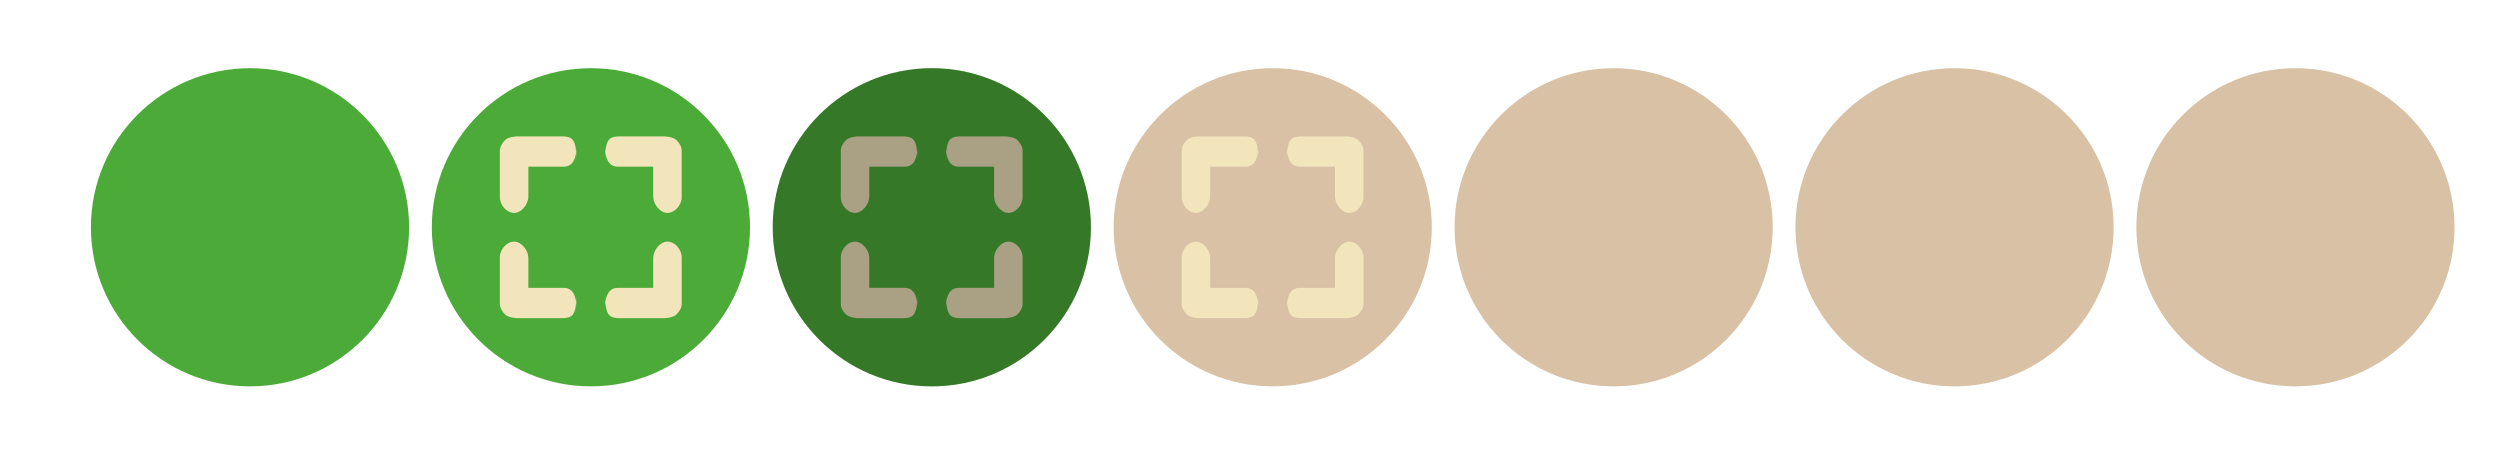 <?xml version="1.0" encoding="UTF-8" standalone="no"?>
<svg
   width="550"
   height="100"
   id="svg4428"
   version="1.1"
   inkscape:version="1.2.1 (9c6d41e410, 2022-07-14, custom)"
   sodipodi:docname="maximize.svg"
   xmlns:inkscape="http://www.inkscape.org/namespaces/inkscape"
   xmlns:sodipodi="http://sodipodi.sourceforge.net/DTD/sodipodi-0.dtd"
   xmlns="http://www.w3.org/2000/svg"
   xmlns:svg="http://www.w3.org/2000/svg">
  <defs
     id="defs3">
    <style
       id="current-color-scheme"
       type="text/css">.ColorScheme-Text {
        color:#e0e0e0;
        stop-color:#e0e0e0;
      }
      .ColorScheme-Background {
        color:#2c2c3c;
        stop-color:#2c2c3c;
      }
      .ColorScheme-HeaderBackground {
        color:#f2e5bc;
        stop-color:#f2e5bc;
      }
      .ColorScheme-Highlight {
        color:#e0e0e0;
        stop-color:#e0e0e0;
      }</style>
  </defs>
  <sodipodi:namedview
     id="base"
     pagecolor="#f2e5bc"
     bordercolor="#666666"
     borderopacity="1.0"
     inkscape:pageopacity="1"
     inkscape:pageshadow="2"
     inkscape:zoom="5.3793079"
     inkscape:cx="132.82378"
     inkscape:cy="53.352588"
     inkscape:document-units="px"
     inkscape:current-layer="layer1"
     showgrid="true"
     inkscape:snap-bbox="true"
     inkscape:window-width="1920"
     inkscape:window-height="1003"
     inkscape:window-x="0"
     inkscape:window-y="0"
     inkscape:window-maximized="1"
     showborder="true"
     inkscape:showpageshadow="false"
     inkscape:pagecheckerboard="0"
     inkscape:deskcolor="#eff0f1">
    <inkscape:grid
       type="xygrid"
       id="grid46091" />
  </sodipodi:namedview>
  <g
     inkscape:label="Layer 1"
     inkscape:groupmode="layer"
     id="layer1"
     transform="translate(0,-1098.52)">
    <circle
       style="fill:#4cab38;fill-rule:evenodd;fill-opacity:1"
       id="active-center"
       cx="55"
       cy="1148.52"
       r="35" />
    <circle
       style="fill:#d8c1a4;fill-opacity:1;fill-rule:evenodd;stroke-width:1"
       id="inactive-center"
       cx="355"
       cy="1148.52"
       r="35"
       inkscape:label="" />
    <circle
       style="fill:#d8c1a4;fill-opacity:1;fill-rule:evenodd;stroke-width:1"
       id="deactivated-center"
       cx="430"
       cy="1148.52"
       r="35"
       inkscape:label="" />
    <circle
       style="fill:#d8c1a4;fill-opacity:1;fill-rule:evenodd;stroke-width:1"
       id="deactivated-inactive-center"
       cx="505"
       cy="1148.52"
       r="35"
       inkscape:label="" />
    <g
       id="g67555">
      <path
         id="path65245"
         style="stroke-width:1"
         d="m 172.209,1056.626 c -1.471,1.47 -5.511,2.047 -7.442,1.859 H 141.512 C 137.489,1058.107 135,1057.349 135,1046.403 v 6.506 c 0,-1.859 0.065,-10.224 6.512,-10.224 h 18.605 v -15.8 c 0.12,-4.028 3.721,-8.365 7.442,-8.365 4.034,0 7.551,4.336 7.442,8.365 v 24.165 c -0.05,1.937 -0.93,3.718 -2.791,5.577 z"
         sodipodi:nodetypes="scccccccsccs" />
      <path
         id="path65899"
         style="stroke-width:1"
         d="m 82.793,1056.626 c 1.471,1.47 5.511,2.047 7.441,1.859 H 113.489 C 117.511,1058.107 120,1057.349 120,1046.402 v 6.506 c 0,-1.859 -0.065,-10.224 -6.511,-10.224 H 94.885 v -15.8 c -0.12,-4.028 -3.721,-8.365 -7.441,-8.365 -4.034,0 -7.55,4.336 -7.441,8.365 v 24.165 c 0.05,1.937 0.93,3.718 2.791,5.577 z"
         sodipodi:nodetypes="scccccccsccs" />
      <path
         id="path65911"
         style="stroke-width:1"
         d="m 172.207,965.413 c -1.471,-1.47 -5.511,-2.047 -7.441,-1.859 H 141.511 C 137.489,963.932 135,964.691 135,975.637 v -6.506 c 0,1.859 0.065,10.224 6.511,10.224 h 18.604 v 15.8 c 0.12,4.028 3.721,8.365 7.441,8.365 4.034,0 7.55,-4.336 7.441,-8.365 v -24.165 c -0.05,-1.937 -0.93,-3.718 -2.791,-5.577 z"
         sodipodi:nodetypes="scccccccsccs" />
      <path
         id="path65913"
         style="stroke-width:1"
         d="m 82.793,965.413 c 1.471,-1.47 5.511,-2.047 7.441,-1.859 H 113.489 C 117.511,963.932 120,964.691 120,975.637 v -6.506 c 0,1.859 -0.065,10.224 -6.511,10.224 H 94.885 v 15.8 c -0.12,4.028 -3.721,8.365 -7.441,8.365 -4.034,0 -7.55,-4.336 -7.441,-8.365 v -24.165 c 0.05,-1.937 0.93,-3.718 2.791,-5.577 z"
         sodipodi:nodetypes="scccccccsccs" />
    </g>
    <g
       id="hover-center">
      <circle
         style="fill:#4cab38;fill-opacity:1;fill-rule:evenodd"
         id="circle57914"
         cx="130"
         cy="1148.52"
         r="35" />
      <path
         id="path67593"
         style="stroke-width:1;fill:#f2e5bc;fill-opacity:1"
         d="m 148.797,1167.723 c -0.619,0.619 -2.32,0.862 -3.133,0.783 h -9.792 c -1.694,-0.159 -2.742,-0.479 -2.742,-5.088 v 2.739 c 0,-0.783 0.028,-4.305 2.742,-4.305 h 7.834 v -6.653 c 0.05,-1.696 1.567,-3.522 3.133,-3.522 1.698,0 3.179,1.825 3.133,3.522 v 10.175 c -0.021,0.816 -0.392,1.565 -1.175,2.348 z"
         sodipodi:nodetypes="scccccccsccs" />
      <path
         id="path67595"
         style="stroke-width:1;fill:#f2e5bc;fill-opacity:1"
         d="m 111.147,1167.723 c 0.619,0.619 2.32,0.862 3.133,0.783 h 9.791 c 1.694,-0.159 2.742,-0.479 2.742,-5.088 v 2.739 c 0,-0.783 -0.028,-4.305 -2.742,-4.305 h -7.833 v -6.653 c -0.05,-1.696 -1.567,-3.522 -3.133,-3.522 -1.698,0 -3.179,1.825 -3.133,3.522 v 10.175 c 0.021,0.816 0.392,1.565 1.175,2.348 z"
         sodipodi:nodetypes="scccccccsccs" />
      <path
         id="path67597"
         style="stroke-width:1;fill:#f2e5bc;fill-opacity:1"
         d="m 148.795,1129.317 c -0.619,-0.619 -2.32,-0.862 -3.133,-0.783 h -9.791 c -1.694,0.159 -2.742,0.479 -2.742,5.087 v -2.739 c 0,0.783 0.028,4.305 2.742,4.305 h 7.833 v 6.653 c 0.05,1.696 1.567,3.522 3.133,3.522 1.698,0 3.179,-1.825 3.133,-3.522 v -10.175 c -0.021,-0.816 -0.392,-1.565 -1.175,-2.348 z"
         sodipodi:nodetypes="scccccccsccs" />
      <path
         id="path67599"
         style="stroke-width:1;fill:#f2e5bc;fill-opacity:1"
         d="m 111.147,1129.317 c 0.619,-0.619 2.32,-0.862 3.133,-0.783 h 9.791 c 1.694,0.159 2.742,0.479 2.742,5.088 v -2.739 c 0,0.783 -0.028,4.305 -2.742,4.305 h -7.833 v 6.653 c -0.05,1.696 -1.567,3.522 -3.133,3.522 -1.698,0 -3.179,-1.825 -3.133,-3.522 v -10.175 c 0.021,-0.816 0.392,-1.565 1.175,-2.348 z"
         sodipodi:nodetypes="scccccccsccs" />
    </g>
    <g
       id="pressed-center">
      <circle
         style="fill:#4cab38;fill-opacity:1;fill-rule:evenodd;stroke-width:1"
         id="circle317"
         cx="205"
         cy="1148.52"
         r="35" />
      <path
         id="path319"
         style="fill:#f2e5bc;fill-opacity:1;stroke-width:1"
         d="m 223.797,1167.723 c -0.619,0.619 -2.32,0.862 -3.133,0.783 h -9.792 c -1.694,-0.159 -2.742,-0.479 -2.742,-5.088 v 2.739 c 0,-0.783 0.028,-4.305 2.742,-4.305 h 7.834 v -6.653 c 0.05,-1.696 1.567,-3.522 3.133,-3.522 1.698,0 3.179,1.825 3.133,3.522 v 10.175 c -0.021,0.816 -0.392,1.565 -1.175,2.348 z"
         sodipodi:nodetypes="scccccccsccs" />
      <path
         id="path321"
         style="fill:#f2e5bc;fill-opacity:1;stroke-width:1"
         d="m 186.147,1167.723 c 0.619,0.619 2.32,0.862 3.133,0.783 h 9.791 c 1.694,-0.159 2.742,-0.479 2.742,-5.088 v 2.739 c 0,-0.783 -0.028,-4.305 -2.742,-4.305 h -7.833 v -6.653 c -0.05,-1.696 -1.567,-3.522 -3.133,-3.522 -1.698,0 -3.179,1.825 -3.133,3.522 v 10.175 c 0.021,0.816 0.392,1.565 1.175,2.348 z"
         sodipodi:nodetypes="scccccccsccs" />
      <path
         id="path323"
         style="fill:#f2e5bc;fill-opacity:1;stroke-width:1"
         d="m 223.795,1129.317 c -0.619,-0.619 -2.32,-0.862 -3.133,-0.783 h -9.791 c -1.694,0.159 -2.742,0.479 -2.742,5.087 v -2.739 c 0,0.783 0.028,4.305 2.742,4.305 h 7.833 v 6.653 c 0.05,1.696 1.567,3.522 3.133,3.522 1.698,0 3.179,-1.825 3.133,-3.522 v -10.175 c -0.021,-0.816 -0.392,-1.565 -1.175,-2.348 z"
         sodipodi:nodetypes="scccccccsccs" />
      <path
         id="path325"
         style="fill:#f2e5bc;fill-opacity:1;stroke-width:1"
         d="m 186.147,1129.317 c 0.619,-0.619 2.32,-0.862 3.133,-0.783 h 9.791 c 1.694,0.159 2.742,0.479 2.742,5.088 v -2.739 c 0,0.783 -0.028,4.305 -2.742,4.305 h -7.833 v 6.653 c -0.05,1.696 -1.567,3.522 -3.133,3.522 -1.698,0 -3.179,-1.825 -3.133,-3.522 v -10.175 c 0.021,-0.816 0.392,-1.565 1.175,-2.348 z"
         sodipodi:nodetypes="scccccccsccs" />
      <circle
         style="fill:#000000;fill-rule:evenodd;fill-opacity:1;opacity:0.3"
         id="path388"
         cx="205"
         cy="1148.52"
         r="35" />
    </g>
    <g
       id="hover-inactive-center">
      <circle
         style="fill:#d8c1a4;fill-opacity:1;fill-rule:evenodd;stroke-width:1"
         id="circle328"
         cx="280"
         cy="1148.52"
         r="35" />
      <path
         id="path320"
         style="fill:#f2e5bc;fill-opacity:1;stroke-width:1"
         d="m 298.797,1167.723 c -0.619,0.619 -2.32,0.862 -3.133,0.783 h -9.792 c -1.694,-0.159 -2.742,-0.479 -2.742,-5.088 v 2.739 c 0,-0.783 0.028,-4.305 2.742,-4.305 h 7.834 v -6.653 c 0.05,-1.696 1.567,-3.522 3.133,-3.522 1.698,0 3.179,1.825 3.133,3.522 v 10.175 c -0.021,0.816 -0.392,1.565 -1.175,2.348 z"
         sodipodi:nodetypes="scccccccsccs" />
      <path
         id="path322"
         style="fill:#f2e5bc;fill-opacity:1;stroke-width:1"
         d="m 261.148,1167.723 c 0.619,0.619 2.32,0.862 3.133,0.783 h 9.791 c 1.694,-0.159 2.742,-0.479 2.742,-5.088 v 2.739 c 0,-0.783 -0.028,-4.305 -2.742,-4.305 H 266.239 v -6.653 c -0.05,-1.696 -1.567,-3.522 -3.133,-3.522 -1.698,0 -3.179,1.825 -3.133,3.522 v 10.175 c 0.021,0.816 0.392,1.565 1.175,2.348 z"
         sodipodi:nodetypes="scccccccsccs" />
      <path
         id="path324"
         style="fill:#f2e5bc;fill-opacity:1;stroke-width:1"
         d="m 298.796,1129.317 c -0.619,-0.619 -2.32,-0.862 -3.133,-0.783 h -9.791 c -1.694,0.159 -2.742,0.479 -2.742,5.087 v -2.739 c 0,0.783 0.028,4.305 2.742,4.305 h 7.833 v 6.653 c 0.05,1.696 1.567,3.522 3.133,3.522 1.698,0 3.179,-1.825 3.133,-3.522 v -10.175 c -0.021,-0.816 -0.392,-1.565 -1.175,-2.348 z"
         sodipodi:nodetypes="scccccccsccs" />
      <path
         id="path326"
         style="fill:#f2e5bc;fill-opacity:1;stroke-width:1"
         d="m 261.148,1129.317 c 0.619,-0.619 2.32,-0.862 3.133,-0.783 h 9.791 c 1.694,0.159 2.742,0.479 2.742,5.088 v -2.739 c 0,0.783 -0.028,4.305 -2.742,4.305 H 266.239 v 6.653 c -0.05,1.696 -1.567,3.522 -3.133,3.522 -1.698,0 -3.179,-1.825 -3.133,-3.522 v -10.175 c 0.021,-0.816 0.392,-1.565 1.175,-2.348 z"
         sodipodi:nodetypes="scccccccsccs" />
    </g>
  </g>
</svg>
